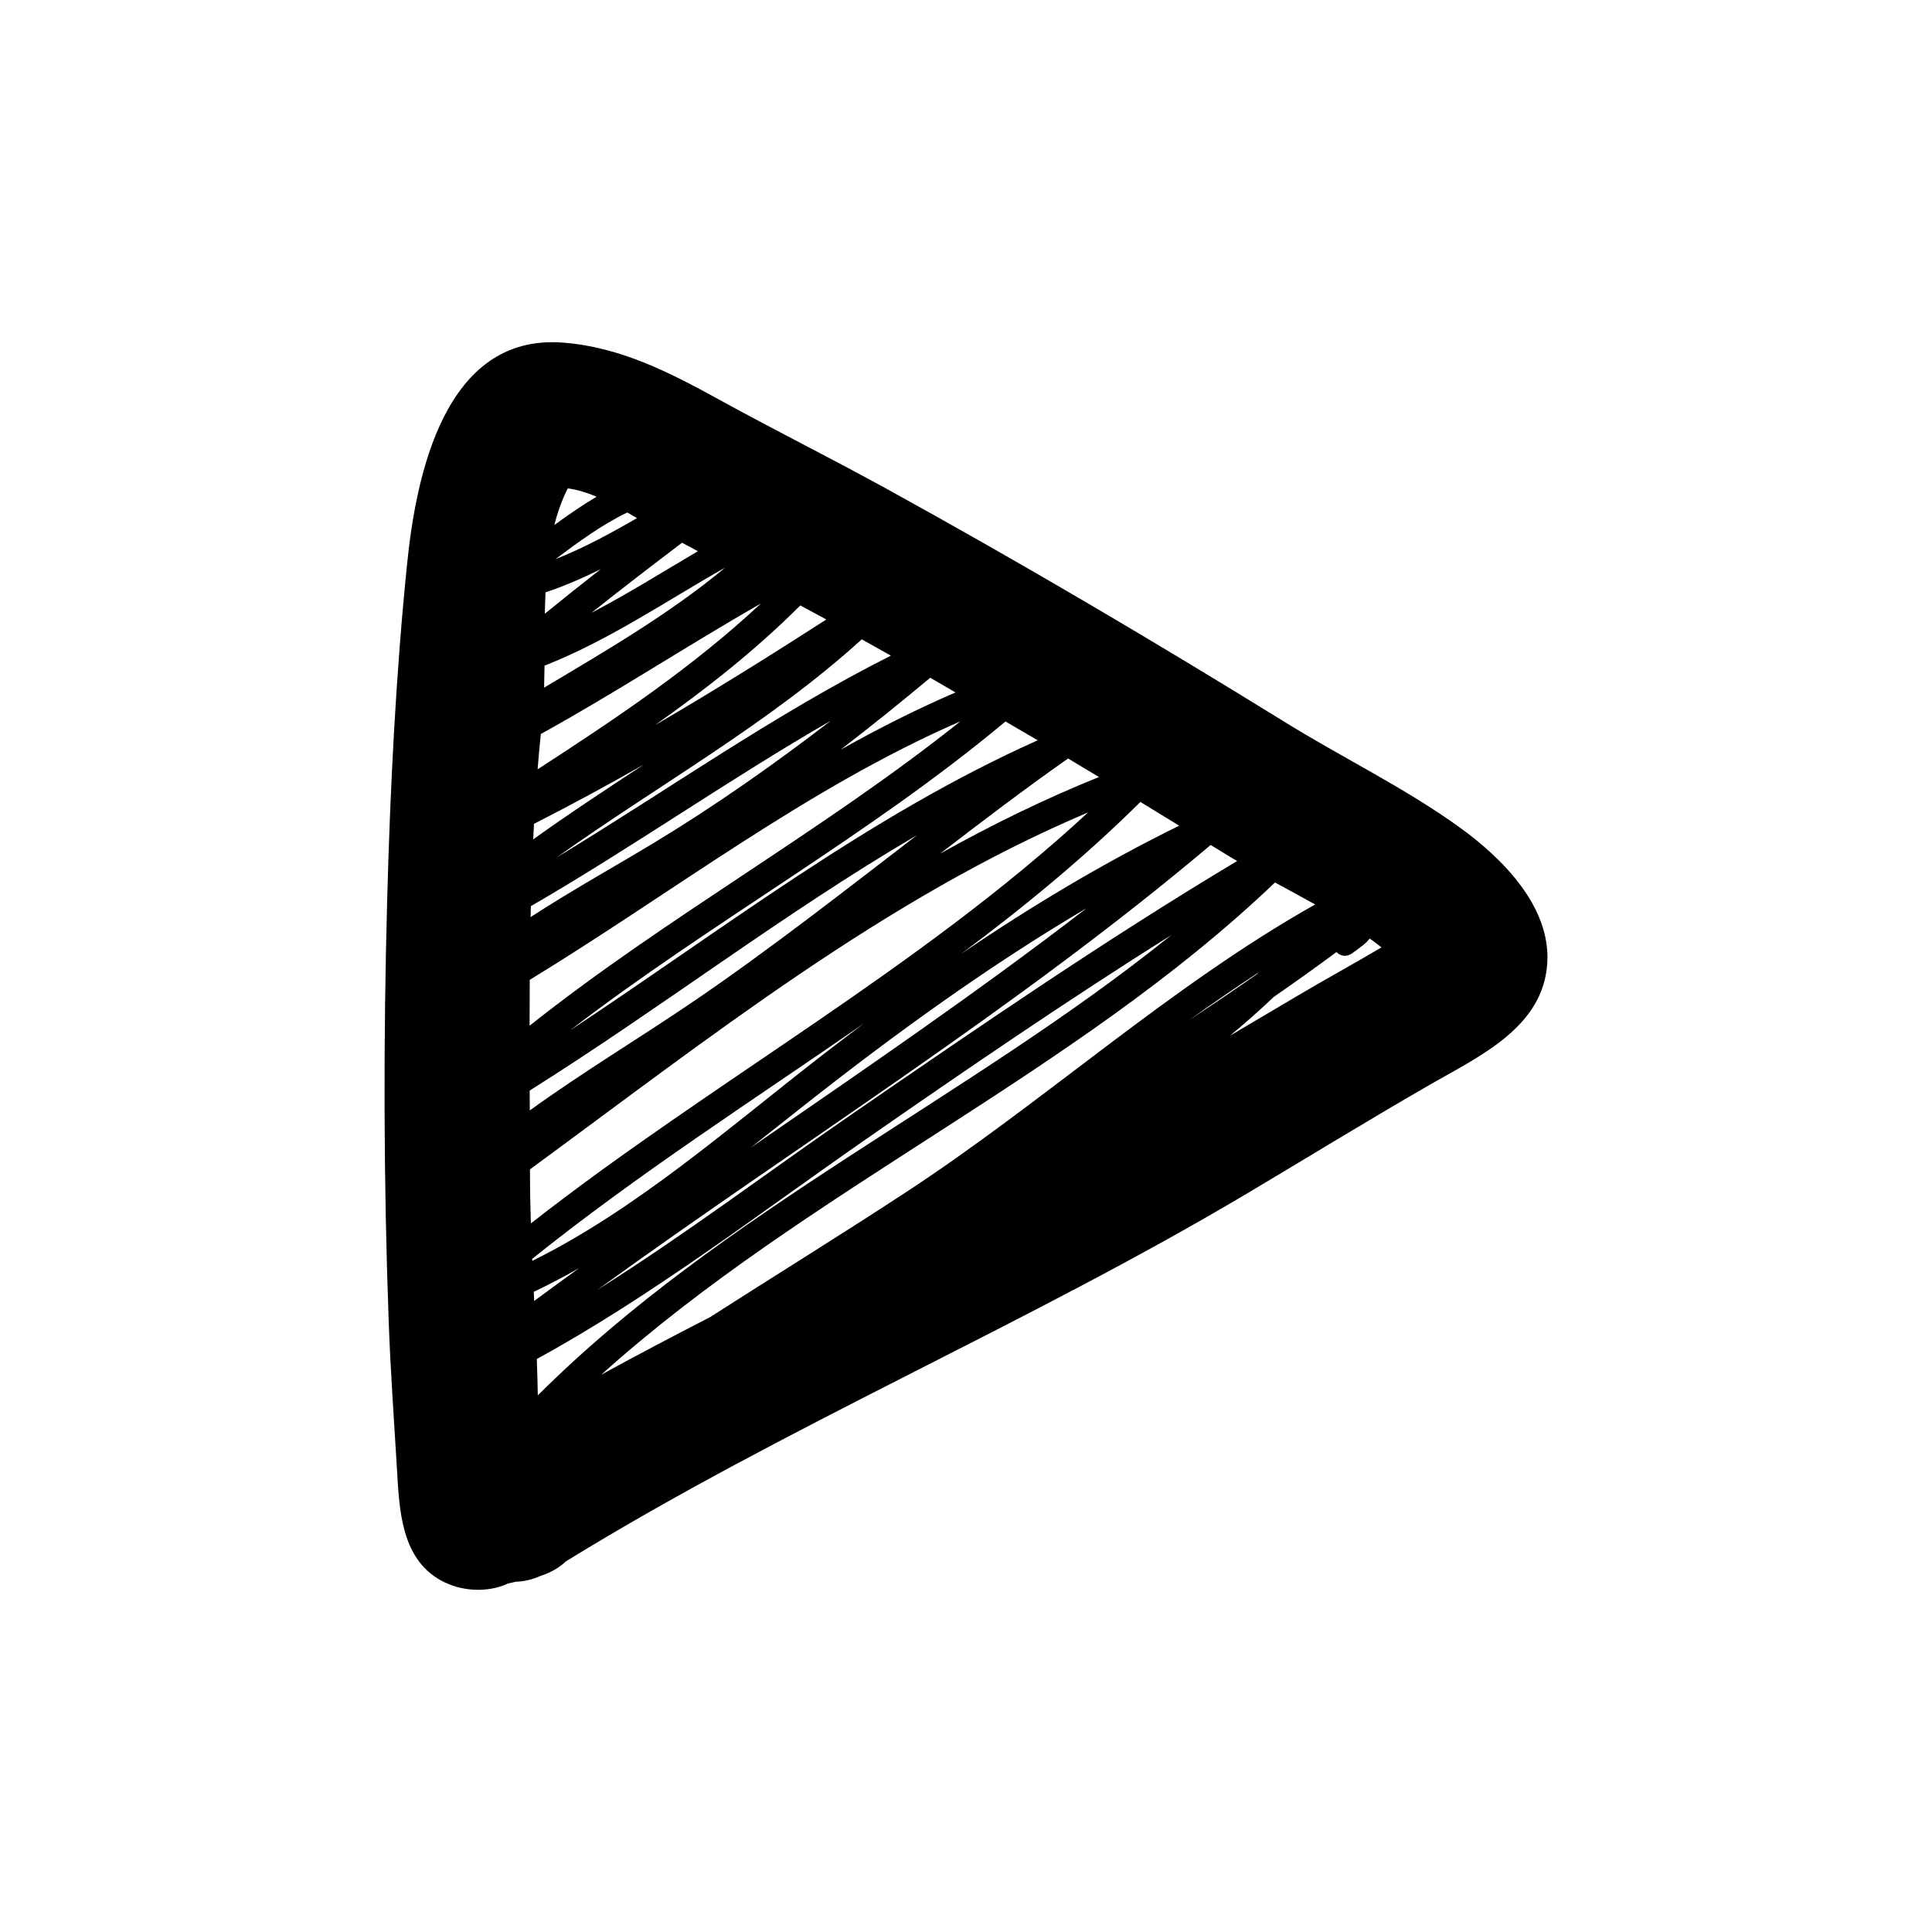 <?xml version="1.0" encoding="utf-8"?>
<!-- Generator: Adobe Illustrator 15.0.0, SVG Export Plug-In . SVG Version: 6.00 Build 0)  -->
<!DOCTYPE svg PUBLIC "-//W3C//DTD SVG 1.1//EN" "http://www.w3.org/Graphics/SVG/1.1/DTD/svg11.dtd">
<svg version="1.1" id="Layer_1" xmlns="http://www.w3.org/2000/svg" xmlns:xlink="http://www.w3.org/1999/xlink" x="0px" y="0px"
	 width="295.701px" height="295.701px" viewBox="0 0 295.701 295.701" enable-background="new 0 0 295.701 295.701"
	 xml:space="preserve">
<path d="M223.413,126.641c-8.364-6.034-17.89-10.644-26.673-16.07c-20.084-12.418-40.425-24.407-61.11-35.795
	c-8.505-4.676-17.186-8.999-25.678-13.675c-7.564-4.155-15.066-7.993-23.796-8.665C68,51.039,63.67,72.901,62.31,86.282
	c-1.733,16.947-2.592,34.456-3.052,51.46c-0.584,21.345-0.547,42.893,0.224,64.233c0.261,7.506,0.805,15.029,1.252,22.527
	c0.377,6.253,0.526,13.958,6.764,17.4c3.04,1.676,7.071,1.937,10.285,0.452c0.386-0.087,0.784-0.174,1.173-0.261
	c1.228-0.033,2.505-0.328,3.82-0.908c1.576-0.51,2.853-1.281,3.861-2.227c33.707-20.751,70.424-36.17,104.455-56.424
	c9.29-5.532,18.5-11.189,27.876-16.584c7.452-4.284,17.251-8.721,17.849-18.548C237.355,138.725,229.887,131.312,223.413,126.641z
	 M158.824,113.306c-25.794,11.525-48.11,28.896-71.586,44.404c21.577-16.576,45.733-29.802,66.655-47.284
	C155.539,111.386,157.181,112.337,158.824,113.306z M180.483,126.375c-11.566,5.682-22.697,12.352-33.396,19.634
	c9.617-7.16,18.89-14.78,27.458-23.267C176.531,123.947,178.505,125.164,180.483,126.375z M201.289,138.431
	c-22.315,12.576-41.433,30.19-62.844,44.186c-9.85,6.445-19.86,12.632-29.771,18.977c-5.578,2.87-11.131,5.785-16.629,8.796
	c31.542-28.387,72.249-45.837,103.099-75.324C197.188,136.179,199.245,137.292,201.289,138.431z M81.457,192.669
	c16.186-12.989,33.736-24.231,50.805-36.05c-2.09,1.563-4.164,3.135-6.22,4.732c-14.15,10.932-28.324,23.567-44.572,31.633
	C81.461,192.881,81.461,192.773,81.457,192.669z M82.315,213.57c-0.033-1.858-0.087-3.716-0.153-5.569
	c17.741-9.721,33.918-22.191,50.494-33.72c15.323-10.649,30.8-21.232,46.642-31.183C148.182,168.169,110.615,185.304,82.315,213.57z
	 M81.693,197.72c2.359-1.124,4.674-2.339,6.95-3.633c-2.306,1.659-4.595,3.343-6.884,5.03
	C81.743,198.649,81.718,198.185,81.693,197.72z M123.694,168.7c13.548-10.65,27.706-20.909,42.64-29.715
	c-16.688,12.857-34.105,24.73-51.457,36.69C117.83,173.34,120.767,170.997,123.694,168.7z M81.08,149.972
	c21.913-13.376,42.391-29.324,65.917-39.571c-21.038,16.791-44.883,29.871-65.941,46.587
	C81.055,154.654,81.063,152.313,81.08,149.972z M81.212,140.365c0.017-0.558,0.025-1.118,0.042-1.675
	c15.568-9.01,30.335-19.425,45.924-28.393c-8.767,6.743-17.845,13.121-27.225,18.784C93.745,132.824,87.325,136.388,81.212,140.365z
	 M81.067,166.917c20.059-12.593,38.903-27.157,59.298-39.103c-11.238,8.636-22.402,17.391-34.084,25.359
	c-8.265,5.636-17.015,10.865-25.193,16.783C81.08,168.94,81.075,167.928,81.067,166.917z M168.208,118.927
	c-8.394,3.38-16.472,7.346-24.326,11.732c6.453-4.968,12.938-9.889,19.59-14.568C165.048,117.032,166.624,117.978,168.208,118.927z
	 M128.642,114.757c4.674-3.591,9.256-7.286,13.739-11.025c1.293,0.74,2.575,1.503,3.865,2.25
	C140.204,108.583,134.36,111.547,128.642,114.757z M136.355,100.349c-17.82,8.974-34.142,20.567-51.187,30.908
	c15.593-11.118,32.521-20.493,46.729-33.406C133.386,98.677,134.866,99.513,136.355,100.349z M81.61,128.469
	c0.033-0.792,0.083-1.586,0.12-2.378c5.69-2.893,11.301-5.935,16.85-9.097C92.865,120.748,87.151,124.497,81.61,128.469z
	 M126.473,94.816c-8.634,5.565-17.363,11.006-26.238,16.18c7.867-5.557,15.423-11.502,22.257-18.332
	C123.818,93.377,125.15,94.091,126.473,94.816z M83.497,90.663c2.882-0.968,5.694-2.183,8.448-3.548
	c-2.878,2.24-5.731,4.51-8.555,6.814C83.41,92.84,83.447,91.748,83.497,90.663z M106.816,84.366
	c-5.408,3.181-10.741,6.529-16.293,9.428c4.582-3.641,9.21-7.199,13.872-10.73C105.211,83.497,106.016,83.937,106.816,84.366z
	 M97.501,79.296c-4.081,2.355-8.203,4.599-12.482,6.283c3.538-2.656,7.125-5.277,10.985-7.141
	C96.498,78.726,97.004,79.01,97.501,79.296z M83.344,101.881c9.804-3.853,18.521-9.839,27.665-15.021
	c-8.505,7.075-18.16,12.677-27.731,18.388C83.311,104.143,83.327,103.017,83.344,101.881z M82.776,112.342
	c11.417-6.299,22.34-13.49,33.678-19.972c-10.372,9.706-22.208,17.623-34.171,25.382C82.423,115.947,82.593,114.144,82.776,112.342z
	 M166.541,124.341c-25.977,24.034-57.453,41.132-85.287,62.904c-0.075-2.38-0.133-4.761-0.133-7.149c0-0.374-0.008-0.747-0.008-1.12
	C108.433,158.954,135.355,137.549,166.541,124.341z M182.018,156.134c3.513-2.515,7.071-4.97,10.675-7.328
	c-0.125,0.112-0.232,0.218-0.357,0.328C188.935,151.508,185.493,153.839,182.018,156.134z M189.35,131.781
	c-20.15,12.06-39.587,25.407-58.908,38.71c-12.984,8.945-25.666,18.524-39.023,26.931c31.327-22.667,64.283-43.108,93.88-68.096
	c0.958,0.589,1.916,1.166,2.866,1.756C188.549,131.323,188.952,131.551,189.35,131.781z M86.894,74.753
	c0.423,0.049,1.29,0.16,2.82,0.661c0.531,0.178,1.062,0.39,1.593,0.614c-2.214,1.304-4.346,2.789-6.457,4.325
	C85.343,78.394,86.006,76.518,86.894,74.753z M188.263,158.515c2.297-1.908,4.537-3.882,6.685-5.926
	c3.234-2.244,6.444-4.526,9.604-6.872c0.605,0.614,1.514,0.84,2.434,0.164c1.186-0.865,2.09-1.464,2.65-2.237
	c0.622,0.439,1.219,0.892,1.808,1.356c-4.284,2.54-8.667,4.926-12.951,7.466C195.077,154.481,191.672,156.499,188.263,158.515z"/>
<path d="M500.308-222.036c-0.063-1.347-1.105-2.676-2.568-2.606c-3.337,0.159-7.492-0.444-9.612,2.793
	c-2.136,3.263-1.137,7.147-1.062,10.845c-7.515-4.534-14.076-10.591-22.082-14.321c-1.474-0.688-3.342-0.167-3.789,1.557
	c-1.559,6.035-0.922,12.277-1.101,18.433c-0.208,7.092-0.549,14.063-0.022,21.161c0.153,2.066,2.044,3.115,3.897,2.25
	c5.184-2.422,9.601-6.121,14.224-9.433c1.957-1.404,3.887-2.856,5.86-4.239c1.058-0.742,2.212-1.52,3.448-2.001
	c-0.646,4.702-0.865,9.448-0.873,14.196c-0.006,1.462,1.154,2.523,2.567,2.604c3.032,0.174,5.991-0.688,9.023-0.515
	c1.079,0.061,2.308-0.818,2.513-1.904C503.161-196.073,500.899-209.122,500.308-222.036z M468.483-190.655
	c3.899-3.92,7.684-7.954,11.524-11.932c-2.112,2.682-4.45,5.206-6.259,8.08C471.995-193.222,470.26-191.905,468.483-190.655z
	 M468.397-217.519c-0.966,0.682-1.994,1.304-3.061,1.845c0.017-0.579,0.045-1.156,0.084-1.733c0.414-0.39,0.834-0.775,1.253-1.165
	C467.253-218.23,467.831-217.879,468.397-217.519z M480.114-209.362c-5.672,4.718-10.037,10.729-15.236,15.924
	c0-0.23-0.006-0.461-0.006-0.69c3.855-5.913,10.693-9.723,14.258-15.921C479.456-209.82,479.784-209.59,480.114-209.362z
	 M483.194-207.32c-5.379,5.396-10.526,11.019-15.913,16.407c4.245-6.209,11.321-10.416,13.901-17.722
	C481.847-208.188,482.517-207.75,483.194-207.32z M465.36-208.5c0-0.181,0-0.361,0-0.542c1.043-0.694,2.094-1.378,3.143-2.063
	C467.432-210.263,466.364-209.415,465.36-208.5z M464.921-197.943c3.898-4.276,8.082-8.349,12.771-11.734
	c-3.396,5.272-9.039,8.858-12.81,13.813C464.892-196.558,464.901-197.251,464.921-197.943z M465.001-200.364
	c0.02-0.456,0.038-0.914,0.063-1.37c3.636-2.058,6.629-5.129,9.701-8.018C471.846-206.339,468.021-203.696,465.001-200.364z
	 M465.13-202.949c0.02-0.294,0.038-0.588,0.057-0.882c2.963-3.351,6.805-5.918,10.146-8.929c0.225,0.161,0.448,0.322,0.673,0.483
	C472.454-209.145,469.188-205.39,465.13-202.949z M465.284-205.436c0.006-0.112,0.015-0.224,0.018-0.336
	c0.232-0.113,0.458-0.237,0.682-0.359C465.749-205.902,465.515-205.671,465.284-205.436z M465.333-211.443
	c0.225-0.139,0.446-0.281,0.666-0.426c-0.222,0.202-0.444,0.405-0.664,0.61C465.335-211.321,465.335-211.382,465.333-211.443z
	 M465.315-213.327c-0.003-0.396-0.003-0.792,0-1.186c1.01-0.486,1.992-1.043,2.93-1.657
	C467.36-215.148,466.353-214.213,465.315-213.327z M464.892-192.001c5.149-4.988,9.412-10.846,14.773-15.616
	c-3.262,7.252-11.08,11.456-14.693,18.56C464.935-190.038,464.905-191.02,464.892-192.001z M477.776-211.006
	c-0.553,0.386-1.095,0.785-1.632,1.19c0.398-0.498,0.776-1.013,1.13-1.548C477.44-211.246,477.608-211.126,477.776-211.006z
	 M465.345-206.944c0-0.054,0-0.106,0.003-0.159c2.54-2.519,5.644-4.437,8.218-6.922c0.209,0.149,0.418,0.3,0.628,0.45
	C471.364-211.202,468.581-208.641,465.345-206.944z M466.646-211.121c1.602-1.46,3.297-2.823,4.791-4.392
	c0.289,0.199,0.579,0.396,0.867,0.598C470.458-213.591,468.551-212.36,466.646-211.121z M470.227-216.334
	c-0.519,0.416-1.038,0.831-1.561,1.241c0.433-0.47,0.844-0.957,1.22-1.465C469.999-216.483,470.113-216.409,470.227-216.334z
	 M465.558-218.947c0.011-0.084,0.021-0.169,0.031-0.254c0.052,0.029,0.104,0.056,0.154,0.084
	C465.683-219.06,465.62-219.003,465.558-218.947z M476.577-196.528c-0.145,0.1-0.287,0.201-0.432,0.303
	c2.631-3.515,5.849-6.655,7.935-10.544c0,0,0.001,0,0.001-0.001c0.619,0.38,1.245,0.75,1.878,1.109
	c-2.343,2.031-4.296,4.452-6.262,6.853C478.644-198.026,477.611-197.235,476.577-196.528z M491.826-186.028
	c0.005-0.363,0.011-0.725,0.02-1.087c0.688-0.435,1.371-0.876,2.044-1.327c-0.653,0.771-1.279,1.566-1.859,2.396
	C491.962-186.04,491.895-186.035,491.826-186.028z M491.885-188.364c0.003-0.064,0.003-0.131,0.006-0.195
	c1.673-1.815,3.41-3.585,4.826-5.586c-0.024,0.809-0.059,1.617-0.108,2.424C495.116-190.491,493.517-189.406,491.885-188.364z
	 M487.391-204.886c-0.056,0.045-0.109,0.09-0.163,0.136c0.032-0.058,0.061-0.118,0.091-0.175
	C487.342-204.912,487.366-204.898,487.391-204.886z M492.04-208.118c0.039-0.439,0.063-0.88,0.066-1.322
	c0.561-0.348,1.13-0.681,1.707-1.001C493.151-209.731,492.556-208.965,492.04-208.118z M491.5-204.949
	c0.978-1.036,2.073-1.96,3.253-2.776c-1.172,1.601-2.161,3.332-3.221,5.015c-0.342-0.275-0.764-0.459-1.271-0.515
	C490.681-203.796,491.097-204.367,491.5-204.949z M492.288-194.46c0.361-0.291,0.729-0.578,1.097-0.863
	c-0.382,0.412-0.761,0.826-1.136,1.244C492.26-194.206,492.274-194.333,492.288-194.46z M496.704-199.19
	c-1.205,0.986-2.459,1.916-3.698,2.863c1.237-1.671,2.479-3.337,3.618-5.073C496.658-200.663,496.687-199.927,496.704-199.19z
	 M496.53-203.19c-1.17,1.92-2.492,3.738-3.83,5.546c0-0.002,0.002-0.003,0.002-0.006c0.115-0.288,0.17-0.6,0.129-0.926
	c-0.055-0.438-0.109-0.876-0.164-1.313c1.123-1.334,2.431-2.604,3.855-3.432C496.524-203.276,496.528-203.233,496.53-203.19z
	 M492.347-201.555c-0.002-0.007-0.003-0.014-0.008-0.02c0.041-0.044,0.082-0.088,0.123-0.132
	C492.423-201.657,492.385-201.606,492.347-201.555z M496.233-207.459c-0.656,0.809-1.338,1.591-2.035,2.36
	c0.619-0.974,1.271-1.924,2-2.818C496.209-207.765,496.222-207.612,496.233-207.459z M496.048-209.753
	c-1.029,0.582-2.016,1.233-2.939,1.955c-0.006-0.019-0.015-0.034-0.02-0.053c0.789-1.222,1.77-2.255,2.848-3.21
	C495.974-210.626,496.01-210.189,496.048-209.753z M496.743-197.382c0.001,0.209,0.001,0.418,0.001,0.627
	c-1.302,1.26-2.647,2.477-4.009,3.672C494.029-194.55,495.401-195.954,496.743-197.382z M495.231-203.71
	c0.405-0.576,0.793-1.164,1.15-1.77c0.023,0.342,0.048,0.684,0.07,1.026C496.032-204.237,495.627-203.988,495.231-203.71z
	 M495.801-212.652c-0.201,0.102-0.399,0.205-0.601,0.308c0.199-0.16,0.394-0.323,0.585-0.487
	C495.79-212.771,495.795-212.712,495.801-212.652z M495.536-215.863c-0.852,0.48-1.708,0.949-2.571,1.405
	c0.841-0.835,1.673-1.676,2.485-2.538C495.479-216.618,495.508-216.24,495.536-215.863z M492.397-217.853
	c0.459-0.471,0.977-1.038,1.546-1.537c0.444-0.028,0.89-0.037,1.337-0.042c0.002,0.014,0.003,0.029,0.003,0.043
	c-1.069,0.733-2.159,1.436-3.275,2.091c0.007-0.057,0.017-0.112,0.026-0.168C492.155-217.593,492.274-217.726,492.397-217.853z
	 M494.813-217.829c-0.957,1.022-1.945,2.013-2.941,3c-0.008-0.403,0.001-0.803,0.02-1.203
	C492.888-216.594,493.858-217.199,494.813-217.829z M491.964-212.783c1.238-0.618,2.457-1.271,3.663-1.945
	c0.018,0.213,0.036,0.426,0.054,0.638c-1.129,1.039-2.388,1.961-3.62,2.908C492.034-211.716,491.999-212.25,491.964-212.783z
	 M485.28-203.62c-0.666,0.872-1.426,1.685-2.201,2.487c-0.089,0.054-0.18,0.107-0.27,0.163
	C483.601-201.884,484.421-202.773,485.28-203.62z M488.44-204.403c0.379,0.108,0.77,0.133,1.145,0.083
	c-0.284,0.363-0.555,0.738-0.811,1.123c-0.789,0.076-1.551,0.241-2.289,0.476C487.117-203.304,487.769-203.866,488.44-204.403z
	 M492.012-191.089c1.132-0.973,2.254-1.957,3.357-2.961c-1.042,1.377-2.224,2.656-3.41,3.932
	C491.975-190.442,491.993-190.766,492.012-191.089z M496.206-187.521c-0.439,0.404-0.894,0.795-1.357,1.17
	c-0.479,0.05-0.959,0.105-1.438,0.16c0.938-1.252,1.977-2.426,3.047-3.576C496.389-189.017,496.306-188.268,496.206-187.521z"/>
</svg>
